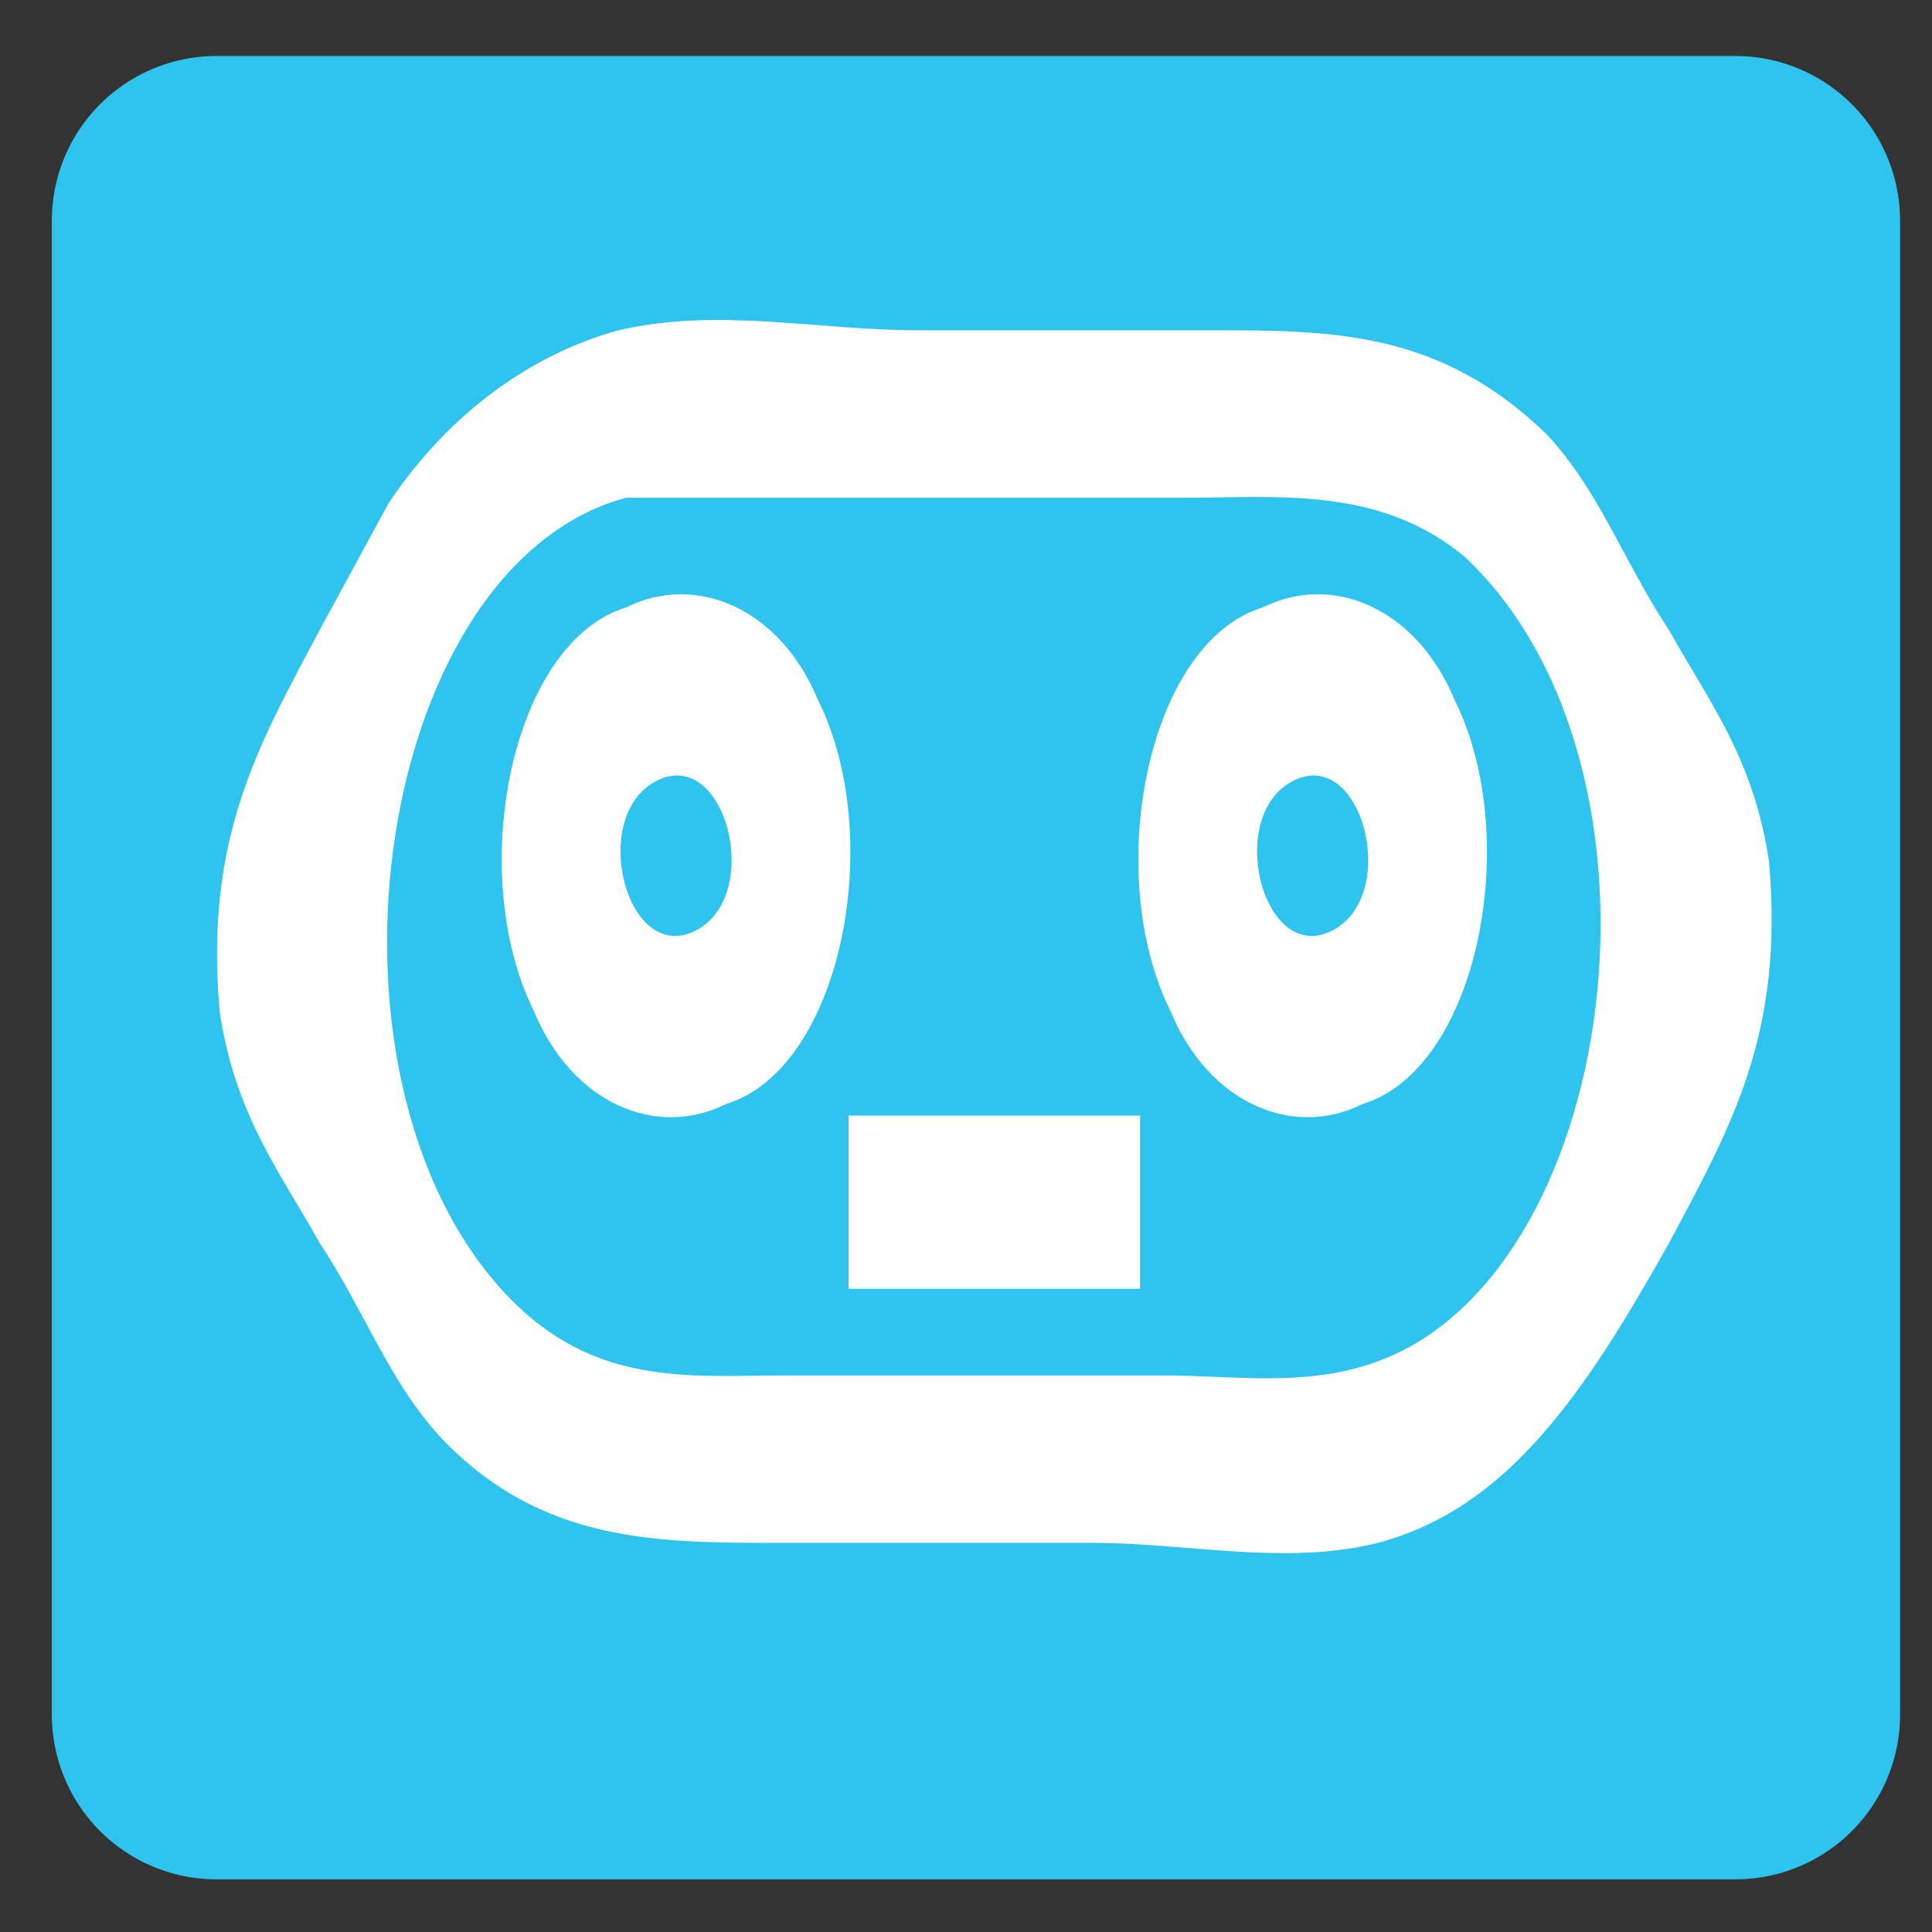 <?xml version="1.0" encoding="UTF-8" standalone="no"?>
<svg
   viewBox="0 0 133 133"
   version="1.1"
   id="svg4032"
   sodipodi:docname="iconwhiterobot.svg"
   inkscape:version="1.2.2 (732a01da63, 2022-12-09)"
   width="133"
   height="133"
   xmlns:inkscape="http://www.inkscape.org/namespaces/inkscape"
   xmlns:sodipodi="http://sodipodi.sourceforge.net/DTD/sodipodi-0.dtd"
   xmlns="http://www.w3.org/2000/svg"
   xmlns:svg="http://www.w3.org/2000/svg">
  <rect x="0" y="0" width="133" height="133" fill="#333333" stroke="none"/>
  <defs
     id="defs4036" />
  <sodipodi:namedview
     id="namedview4034"
     pagecolor="#ffffff"
     bordercolor="#000000"
     borderopacity="0.25"
     inkscape:showpageshadow="2"
     inkscape:pageopacity="0.0"
     inkscape:pagecheckerboard="0"
     inkscape:deskcolor="#d1d1d1"
     showgrid="false"
     inkscape:zoom="2.9172933"
     inkscape:cx="99.921391"
     inkscape:cy="68.556701"
     inkscape:window-width="1920"
     inkscape:window-height="974"
     inkscape:window-x="-11"
     inkscape:window-y="-11"
     inkscape:window-maximized="1"
     inkscape:current-layer="svg4032" />
  <rect
     style="fill:#2fc4ee;fill-opacity:1;stroke:#2fc4ee;stroke-width:22.671;stroke-linecap:round;stroke-linejoin:round;stroke-dasharray:none;stroke-opacity:1"
     id="rect6116"
     width="104.562"
     height="102.849"
     x="14.904"
     y="15.19" />
  <g
     id="g7299"
     transform="matrix(0.528,0,0,0.795,-1.245,10.017)">
    <path
       fill="#2fc4ee"
       d="M 83,16 C 72,18 61,23 53,31 l -9,11 c -8,10 -15,18 -13,33 2,9 8,14 13,20 6,6 9,12 16,17 13,9 28,9 44,9 h 41 c 12,0 25,2 37,0 17,-3 27,-13 38,-26 8,-10 15,-18 13,-33 -2,-9 -8,-14 -13,-20 -6,-6 -9,-12 -16,-17 -14,-9 -28,-9 -44,-9 h -38 c -13,0 -26,-2 -39,0 z"
       id="path4022"
       style="display:inline;fill:#ffffff;fill-opacity:1" />
    <g
       id="g7291">
      <path
         fill="#fdfdfd"
         d="m 84,31 c -33,6 -42,51 -14,69 11,7 23,6 35,6 h 49 c 9,0 18,1 27,-1 32,-7 41,-51 12,-69 -11,-6 -24,-5 -36,-5 z"
         id="path4024"
         style="display:inline;fill:#2fc4ee;fill-opacity:1;stroke:#2fc4ee;stroke-opacity:1"
         inkscape:label="path4024" />
      <path
         fill="#2fc4ee"
         d="m 84,40 c -15,3 -21,23 -12,35 5,8 16,11 25,8 15,-3 21,-23 12,-35 -5,-8 -16,-11 -25,-8 m 83,0 c -15,3 -21,23 -12,35 5,8 16,11 25,8 15,-3 21,-23 12,-35 -5,-8 -16,-11 -25,-8 z"
         id="path4026"
         style="fill:#ffffff;fill-opacity:1" />
      <path
         fill="#fdfdfd"
         d="m 88,55 c -9,3 -4,16 5,13 9,-3 4,-16 -5,-13 m 83,0 c -9,3 -4,16 5,13 9,-3 4,-16 -5,-13 z"
         id="path4028"
         style="fill:#2fc4ee;fill-opacity:1" />
      <path
         fill="#2fc4ee"
         d="m 113,84 v 15 h 38 V 84 Z"
         id="path4030"
         style="fill:#ffffff;fill-opacity:1" />
    </g>
  </g>
</svg>
